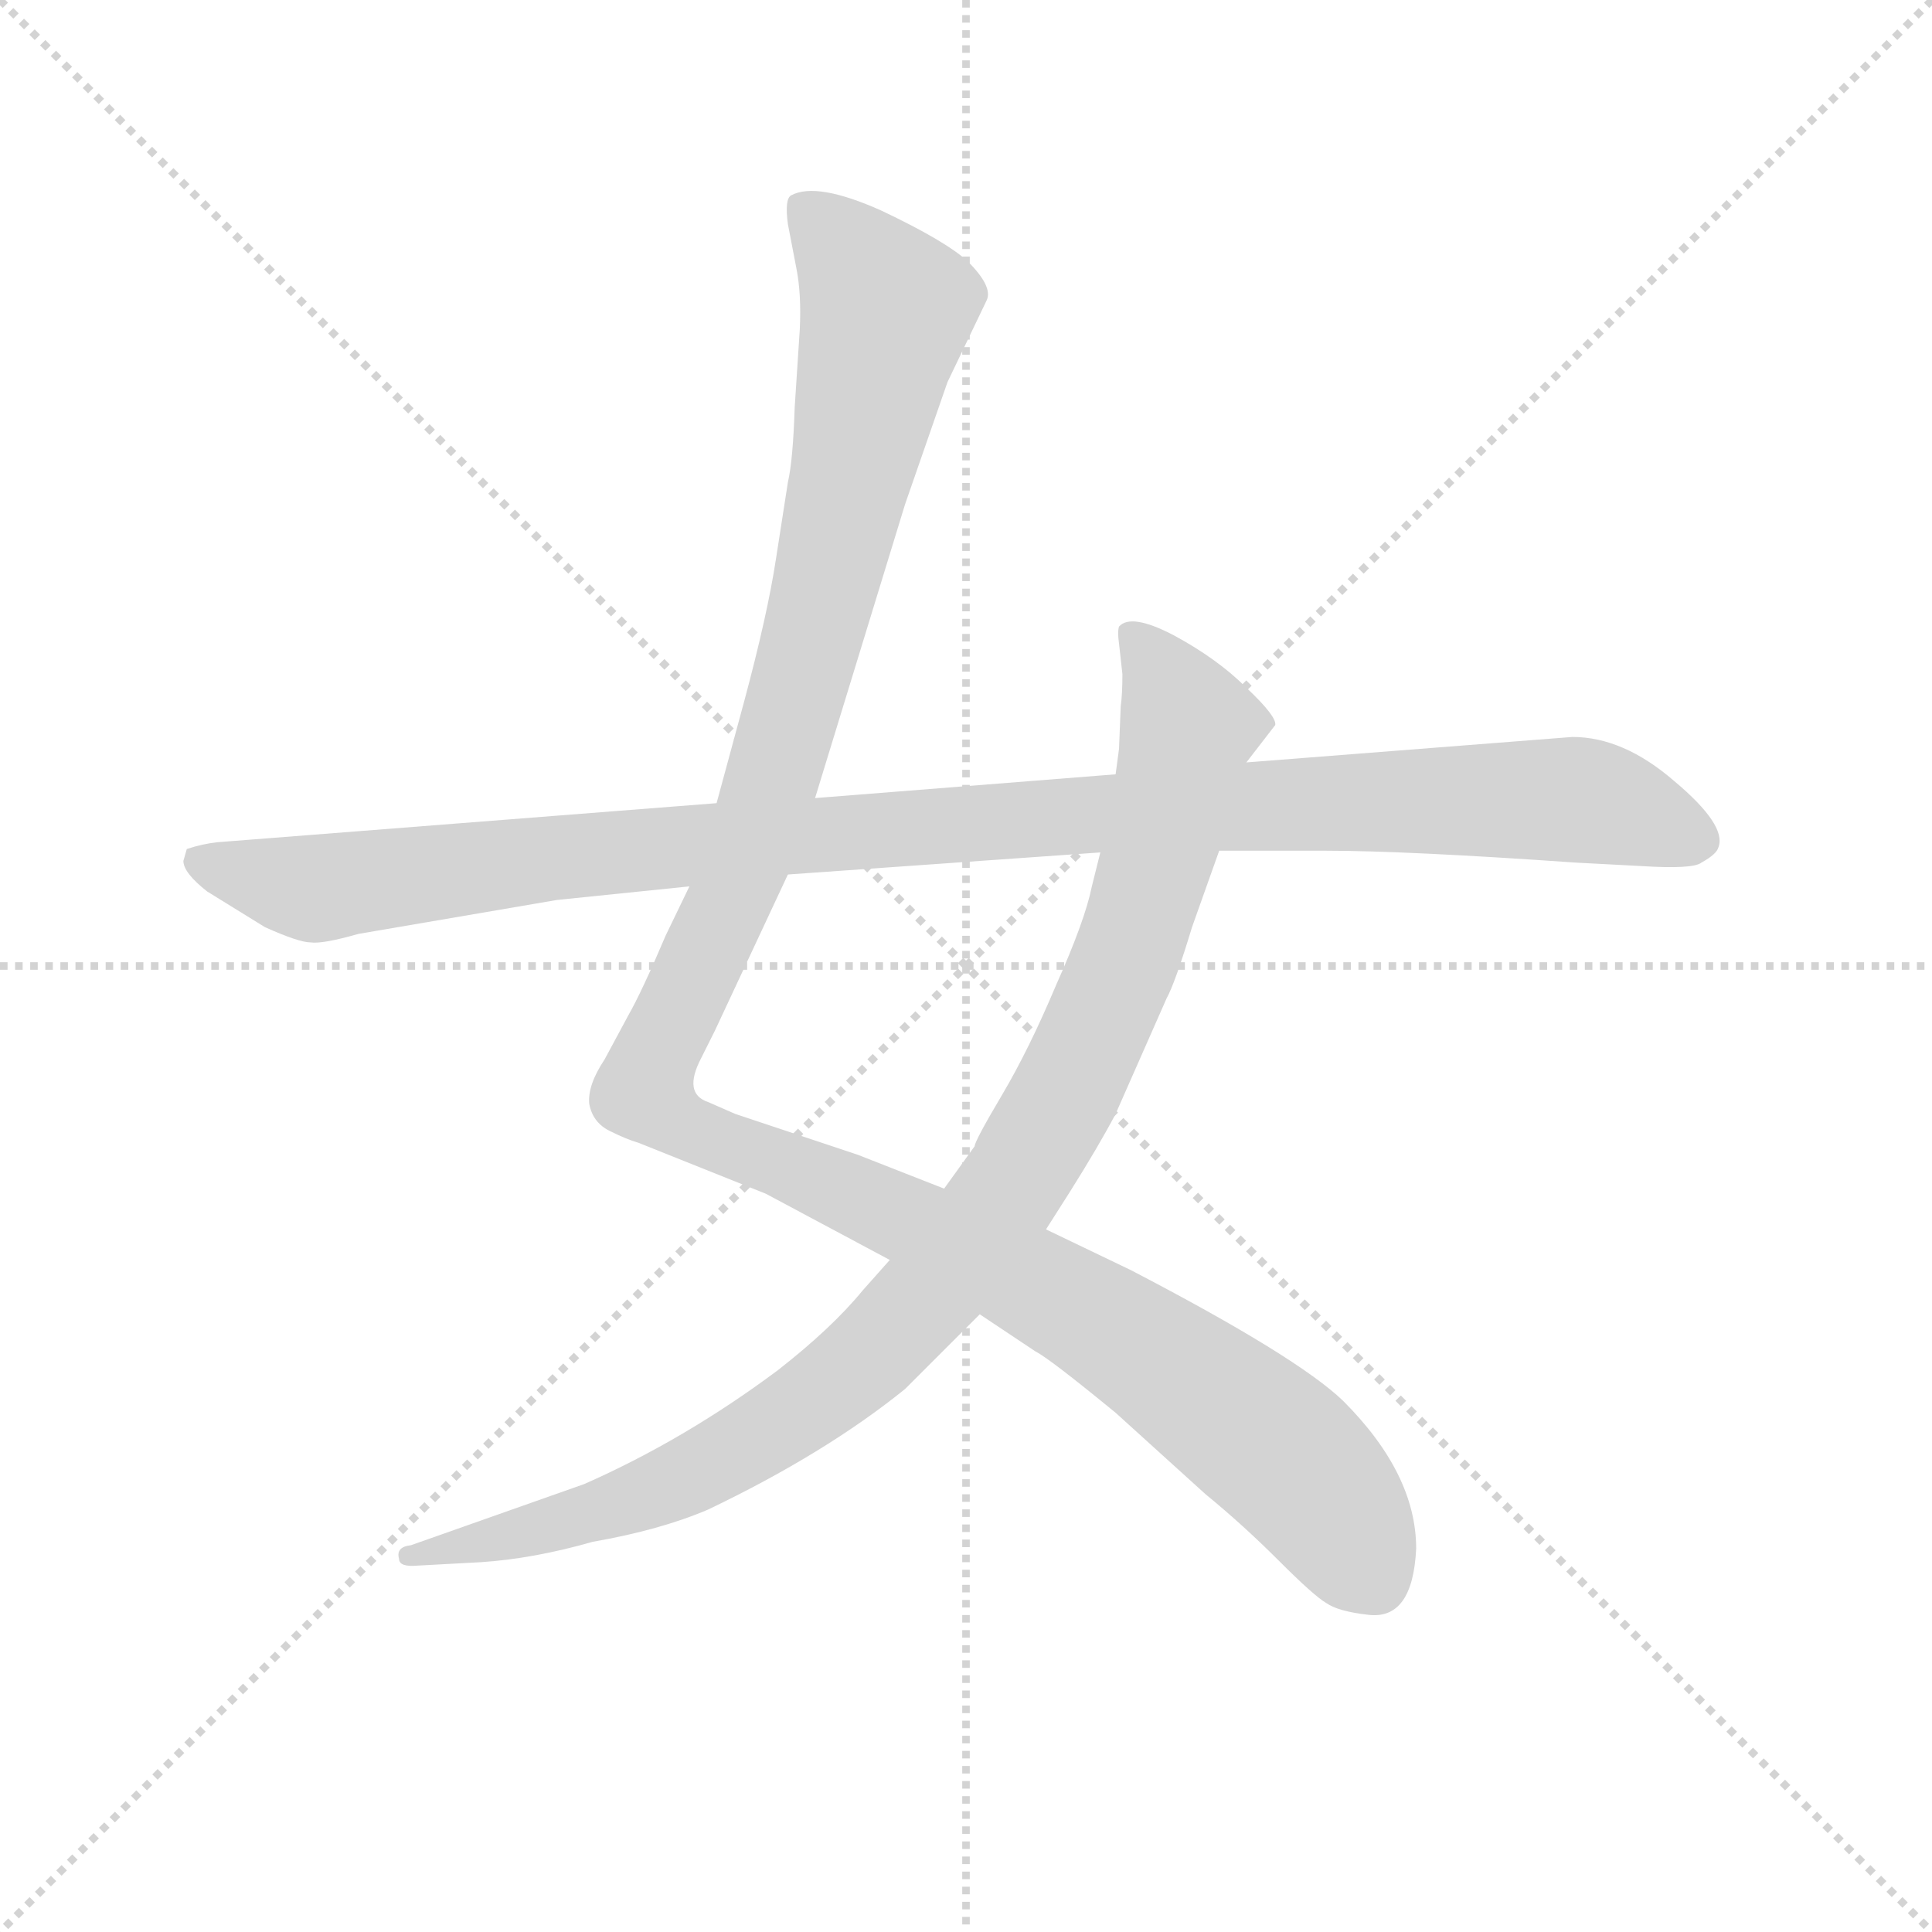 <svg version="1.1" viewBox="0 0 1024 1024" xmlns="http://www.w3.org/2000/svg">
  <g stroke="lightgray" stroke-dasharray="1,1" stroke-width="1" transform="scale(4, 4)">
    <line x1="0" y1="0" x2="256" y2="256"></line>
    <line x1="256" y1="0" x2="0" y2="256"></line>
    <line x1="128" y1="0" x2="128" y2="256"></line>
    <line x1="0" y1="128" x2="256" y2="128"></line>
  </g>
  <g transform="scale(0.9, -0.9) translate(50, -830)">
    <style type="text/css">
      
        @keyframes keyframes0 {
          from {
            stroke: blue;
            stroke-dashoffset: 1345;
            stroke-width: 128;
          }
          81% {
            animation-timing-function: step-end;
            stroke: blue;
            stroke-dashoffset: 0;
            stroke-width: 128;
          }
          to {
            stroke: black;
            stroke-width: 1024;
          }
        }
        #make-me-a-hanzi-animation-0 {
          animation: keyframes0 1.345s both;
          animation-delay: 0s;
          animation-timing-function: linear;
        }
      
        @keyframes keyframes1 {
          from {
            stroke: blue;
            stroke-dashoffset: 1042;
            stroke-width: 128;
          }
          77% {
            animation-timing-function: step-end;
            stroke: blue;
            stroke-dashoffset: 0;
            stroke-width: 128;
          }
          to {
            stroke: black;
            stroke-width: 1024;
          }
        }
        #make-me-a-hanzi-animation-1 {
          animation: keyframes1 1.098s both;
          animation-delay: 1.345s;
          animation-timing-function: linear;
        }
      
        @keyframes keyframes2 {
          from {
            stroke: blue;
            stroke-dashoffset: 1148;
            stroke-width: 128;
          }
          79% {
            animation-timing-function: step-end;
            stroke: blue;
            stroke-dashoffset: 0;
            stroke-width: 128;
          }
          to {
            stroke: black;
            stroke-width: 1024;
          }
        }
        #make-me-a-hanzi-animation-2 {
          animation: keyframes2 1.184s both;
          animation-delay: 2.443s;
          animation-timing-function: linear;
        }
      
    </style>
    
      <path d="M 356 308 L 342 279 Q 328 246 320 232 L 306 206 Q 296 191 297 180 Q 299 169 309 164 Q 319 159 326 157 L 401 127 L 474 88 L 527 56 L 560 34 Q 568 30 607 -2 L 660 -50 Q 682 -68 703 -89 Q 724 -110 731 -114 Q 738 -119 756 -121 Q 782 -124 784 -82 Q 784 -38 741 5 Q 714 31 616 82 L 566 106 L 506 130 L 455 150 L 383 174 L 367 181 Q 352 186 363 207 L 371 223 L 414 315 L 430 360 L 483 533 L 508 605 L 531 653 Q 535 661 520 676 Q 507 688 469 706 Q 431 723 416 715 Q 412 713 414 698 L 419 672 Q 422 657 421 636 L 418 590 Q 417 559 414 546 L 407 501 Q 402 468 388 416 L 372 357 L 356 308 Z" fill="lightgray"></path>
    
      <path d="M 474 88 L 458 70 Q 440 48 408 23 Q 353 -18 294 -44 L 192 -80 Q 183 -81 185 -88 Q 185 -93 196 -92 L 233 -90 Q 264 -88 299 -78 Q 339 -71 367 -59 Q 436 -26 483 12 L 527 56 L 566 106 L 580 128 Q 597 155 607 174 L 637 242 Q 642 251 652 284 L 668 329 L 684 381 L 701 403 Q 702 408 684 425 Q 667 442 641 456 Q 616 469 609 461 Q 608 458 609 451 L 611 433 Q 611 421 610 414 L 609 389 L 607 374 L 598 328 L 593 308 Q 589 288 572 250 Q 556 212 540 185 Q 524 158 524 155 L 506 130 L 474 88 Z" fill="lightgray"></path>
    
      <path d="M 60 330 L 58 323 Q 58 316 72 305 L 106 284 Q 126 275 133 275 Q 140 274 161 280 L 278 300 L 356 308 L 414 315 L 598 328 L 668 329 L 731 329 Q 778 329 878 322 L 916 320 Q 947 318 952 322 Q 961 327 962 331 Q 967 344 936 370 Q 906 396 876 396 L 684 381 L 607 374 L 430 360 L 372 357 L 78 334 Q 69 333 60 330 Z" fill="lightgray"></path>
    
    
      <clipPath id="make-me-a-hanzi-clip-0">
        <path d="M 356 308 L 342 279 Q 328 246 320 232 L 306 206 Q 296 191 297 180 Q 299 169 309 164 Q 319 159 326 157 L 401 127 L 474 88 L 527 56 L 560 34 Q 568 30 607 -2 L 660 -50 Q 682 -68 703 -89 Q 724 -110 731 -114 Q 738 -119 756 -121 Q 782 -124 784 -82 Q 784 -38 741 5 Q 714 31 616 82 L 566 106 L 506 130 L 455 150 L 383 174 L 367 181 Q 352 186 363 207 L 371 223 L 414 315 L 430 360 L 483 533 L 508 605 L 531 653 Q 535 661 520 676 Q 507 688 469 706 Q 431 723 416 715 Q 412 713 414 698 L 419 672 Q 422 657 421 636 L 418 590 Q 417 559 414 546 L 407 501 Q 402 468 388 416 L 372 357 L 356 308 Z"></path>
      </clipPath>
      <path clip-path="url(#make-me-a-hanzi-clip-0)" d="M 423 709 L 472 647 L 402 361 L 338 214 L 331 184 L 364 161 L 490 109 L 609 45 L 713 -33 L 760 -101" fill="none" id="make-me-a-hanzi-animation-0" stroke-dasharray="1217 2434" stroke-linecap="round"></path>
    
      <clipPath id="make-me-a-hanzi-clip-1">
        <path d="M 474 88 L 458 70 Q 440 48 408 23 Q 353 -18 294 -44 L 192 -80 Q 183 -81 185 -88 Q 185 -93 196 -92 L 233 -90 Q 264 -88 299 -78 Q 339 -71 367 -59 Q 436 -26 483 12 L 527 56 L 566 106 L 580 128 Q 597 155 607 174 L 637 242 Q 642 251 652 284 L 668 329 L 684 381 L 701 403 Q 702 408 684 425 Q 667 442 641 456 Q 616 469 609 461 Q 608 458 609 451 L 611 433 Q 611 421 610 414 L 609 389 L 607 374 L 598 328 L 593 308 Q 589 288 572 250 Q 556 212 540 185 Q 524 158 524 155 L 506 130 L 474 88 Z"></path>
      </clipPath>
      <path clip-path="url(#make-me-a-hanzi-clip-1)" d="M 615 456 L 627 445 L 650 402 L 634 333 L 614 268 L 581 193 L 551 139 L 508 81 L 440 13 L 364 -35 L 304 -60 L 192 -87" fill="none" id="make-me-a-hanzi-animation-1" stroke-dasharray="914 1828" stroke-linecap="round"></path>
    
      <clipPath id="make-me-a-hanzi-clip-2">
        <path d="M 60 330 L 58 323 Q 58 316 72 305 L 106 284 Q 126 275 133 275 Q 140 274 161 280 L 278 300 L 356 308 L 414 315 L 598 328 L 668 329 L 731 329 Q 778 329 878 322 L 916 320 Q 947 318 952 322 Q 961 327 962 331 Q 967 344 936 370 Q 906 396 876 396 L 684 381 L 607 374 L 430 360 L 372 357 L 78 334 Q 69 333 60 330 Z"></path>
      </clipPath>
      <path clip-path="url(#make-me-a-hanzi-clip-2)" d="M 66 324 L 125 307 L 145 307 L 366 334 L 797 359 L 892 357 L 949 335" fill="none" id="make-me-a-hanzi-animation-2" stroke-dasharray="1020 2040" stroke-linecap="round"></path>
    
  </g>
</svg>